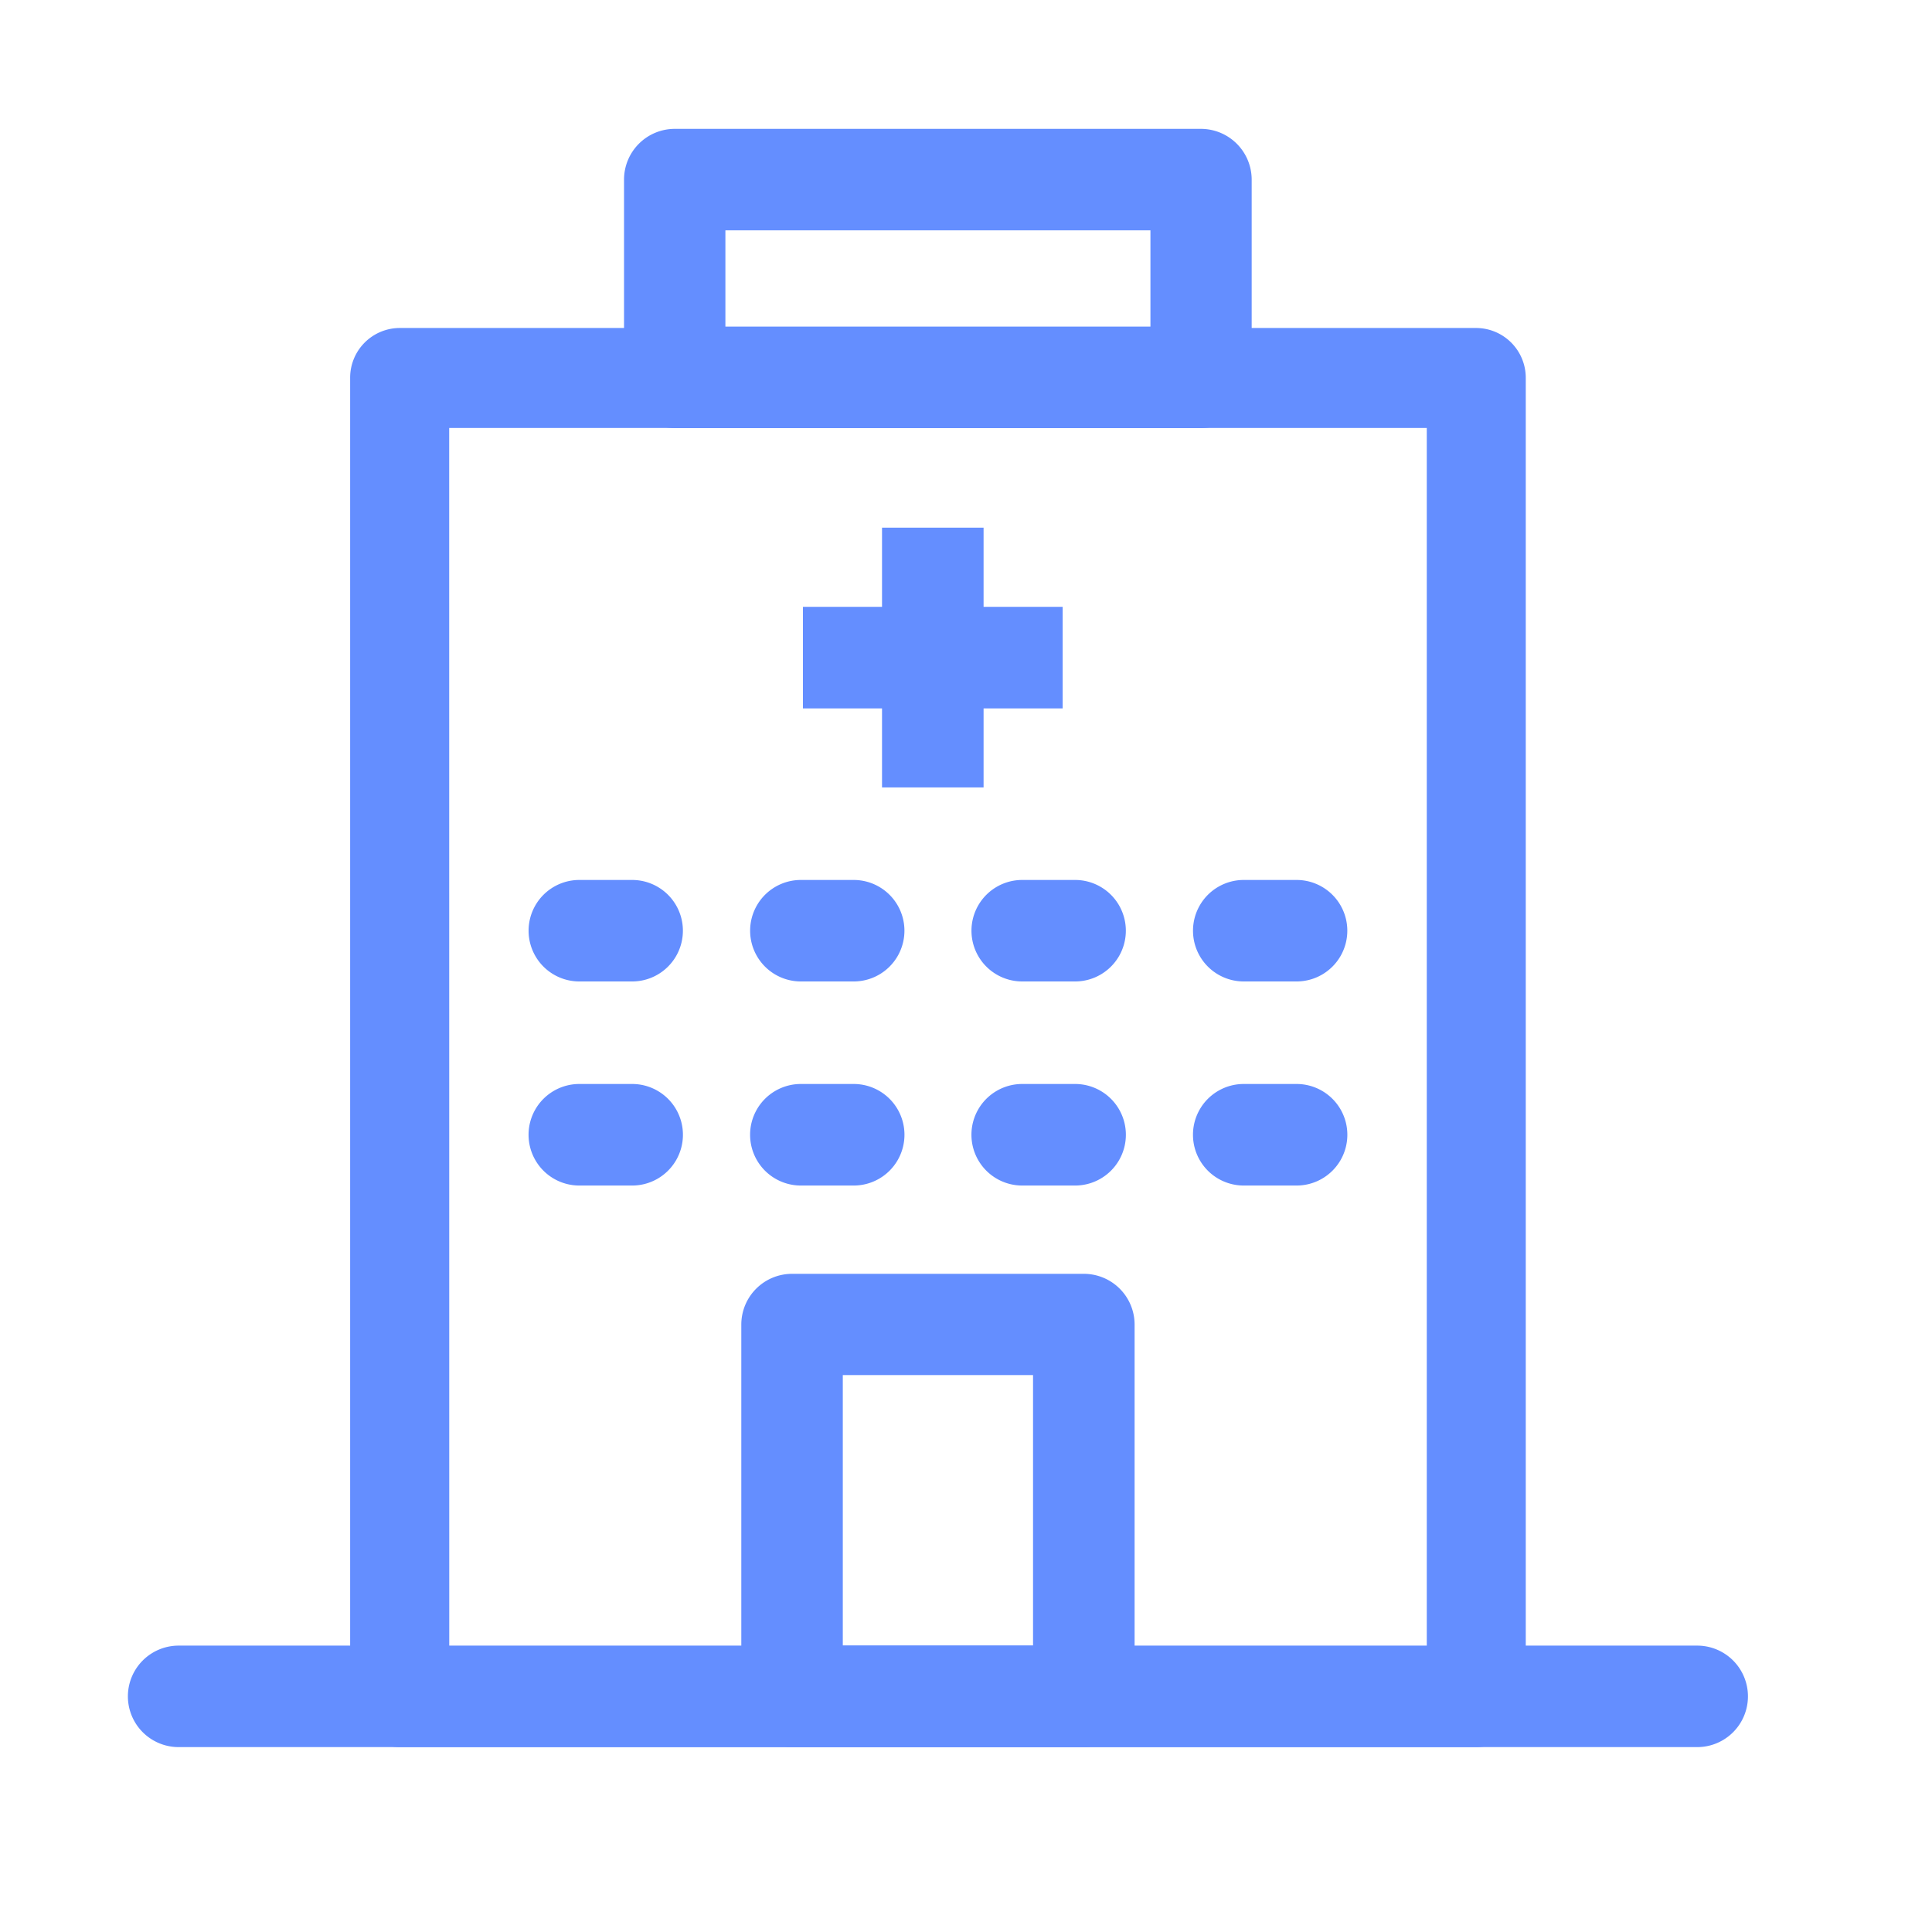 <svg xmlns="http://www.w3.org/2000/svg" width="30" height="30" viewBox="0 0 30 30">
    <g data-name="그룹 68">
        <path data-name="선 7" d="M2.788 26.34h23.553"/>
        <path data-name="패스 129" d="M405.043 763.451h-23.58a.788.788 0 0 1 0-1.576h23.58a.788.788 0 0 1 0 1.576z" transform="translate(-378.689 -736.322)" style="fill:#648eff"/>
    </g>
    <path data-name="패스 130" d="M403.626 750.93h-16.718a.773.773 0 0 1-.769-.776V729.67a.772.772 0 0 1 .769-.776h16.717a.773.773 0 0 1 .769.776v20.483a.773.773 0 0 1-.768.777zm-15.948-1.553h15.179v-18.93h-15.18z" transform="translate(-380.702 -723.801)" style="fill:#648eff"/>
    <path data-name="패스 131" d="M401.448 760.069h-4.531a.789.789 0 0 1-.788-.788v-5.772a.788.788 0 0 1 .788-.788h4.531a.788.788 0 0 1 .788.788v5.772a.788.788 0 0 1-.788.788zm-3.743-1.576h2.954v-4.2h-2.954z" transform="translate(-384.618 -732.941)" style="fill:#648eff"/>
    <path data-name="패스 132" d="M402.2 728.636h-8.17a.788.788 0 0 1-.788-.788v-3.07a.788.788 0 0 1 .788-.788h8.17a.789.789 0 0 1 .788.788v3.07a.788.788 0 0 1-.788.788zm-7.384-1.576h6.6v-1.494h-6.6z" transform="translate(-383.552 -721.989)" style="fill:#648eff"/>
    <g data-name="그룹 71">
        <g data-name="그룹 69">
            <path data-name="선 8" d="M14.484 8.983v2.456"/>
            <path data-name="사각형 32" style="fill:#648eff" d="M0 0h1.577v4.033H0z" transform="translate(13.696 8.194)"/>
        </g>
        <g data-name="그룹 70">
            <path data-name="선 9" d="M13.256 10.211h2.456"/>
            <path data-name="사각형 33" style="fill:#648eff" d="M0 0h4.033v1.577H0z" transform="translate(12.468 9.423)"/>
        </g>
    </g>
    <g data-name="그룹 80">
        <g data-name="그룹 72">
            <path data-name="선 10" d="M8.997 14.452h.821"/>
            <path data-name="패스 133" d="M392.5 744.369h-.82a.788.788 0 1 1 0-1.576h.82a.788.788 0 1 1 0 1.576z" transform="translate(-382.684 -729.129)" style="fill:#648eff"/>
        </g>
        <g data-name="그룹 73">
            <path data-name="선 11" d="M12.435 14.452h.821"/>
            <path data-name="패스 134" d="M397.954 744.369h-.82a.788.788 0 1 1 0-1.576h.82a.788.788 0 1 1 0 1.576z" transform="translate(-384.698 -729.129)" style="fill:#648eff"/>
        </g>
        <g data-name="그룹 74">
            <path data-name="선 12" d="M15.874 14.452h.821"/>
            <path data-name="패스 135" d="M403.406 744.369h-.821a.788.788 0 1 1 0-1.576h.821a.788.788 0 0 1 0 1.576z" transform="translate(-386.712 -729.129)" style="fill:#648eff"/>
        </g>
        <g data-name="그룹 75">
            <path data-name="선 13" d="M19.312 14.452h.821"/>
            <path data-name="패스 136" d="M408.859 744.369h-.82a.788.788 0 1 1 0-1.576h.82a.788.788 0 0 1 0 1.576z" transform="translate(-388.726 -729.129)" style="fill:#648eff"/>
        </g>
        <g data-name="그룹 76">
            <path data-name="선 14" d="M8.997 17.621h.821"/>
            <path data-name="패스 137" d="M392.5 749.394h-.82a.788.788 0 0 1 0-1.577h.82a.788.788 0 1 1 0 1.577z" transform="translate(-382.684 -730.985)" style="fill:#648eff"/>
        </g>
        <g data-name="그룹 77">
            <path data-name="선 15" d="M12.435 17.621h.821"/>
            <path data-name="패스 138" d="M397.954 749.394h-.82a.788.788 0 0 1 0-1.577h.82a.788.788 0 1 1 0 1.577z" transform="translate(-384.698 -730.985)" style="fill:#648eff"/>
        </g>
        <g data-name="그룹 78">
            <path data-name="선 16" d="M15.874 17.621h.821"/>
            <path data-name="패스 139" d="M403.406 749.394h-.821a.788.788 0 0 1 0-1.577h.821a.788.788 0 0 1 0 1.577z" transform="translate(-386.712 -730.985)" style="fill:#648eff"/>
        </g>
        <g data-name="그룹 79">
            <path data-name="선 17" d="M19.312 17.621h.821"/>
            <path data-name="패스 140" d="M408.859 749.394h-.82a.788.788 0 1 1 0-1.577h.82a.788.788 0 0 1 0 1.577z" transform="translate(-388.726 -730.985)" style="fill:#648eff"/>
        </g>
    </g>
</svg>
